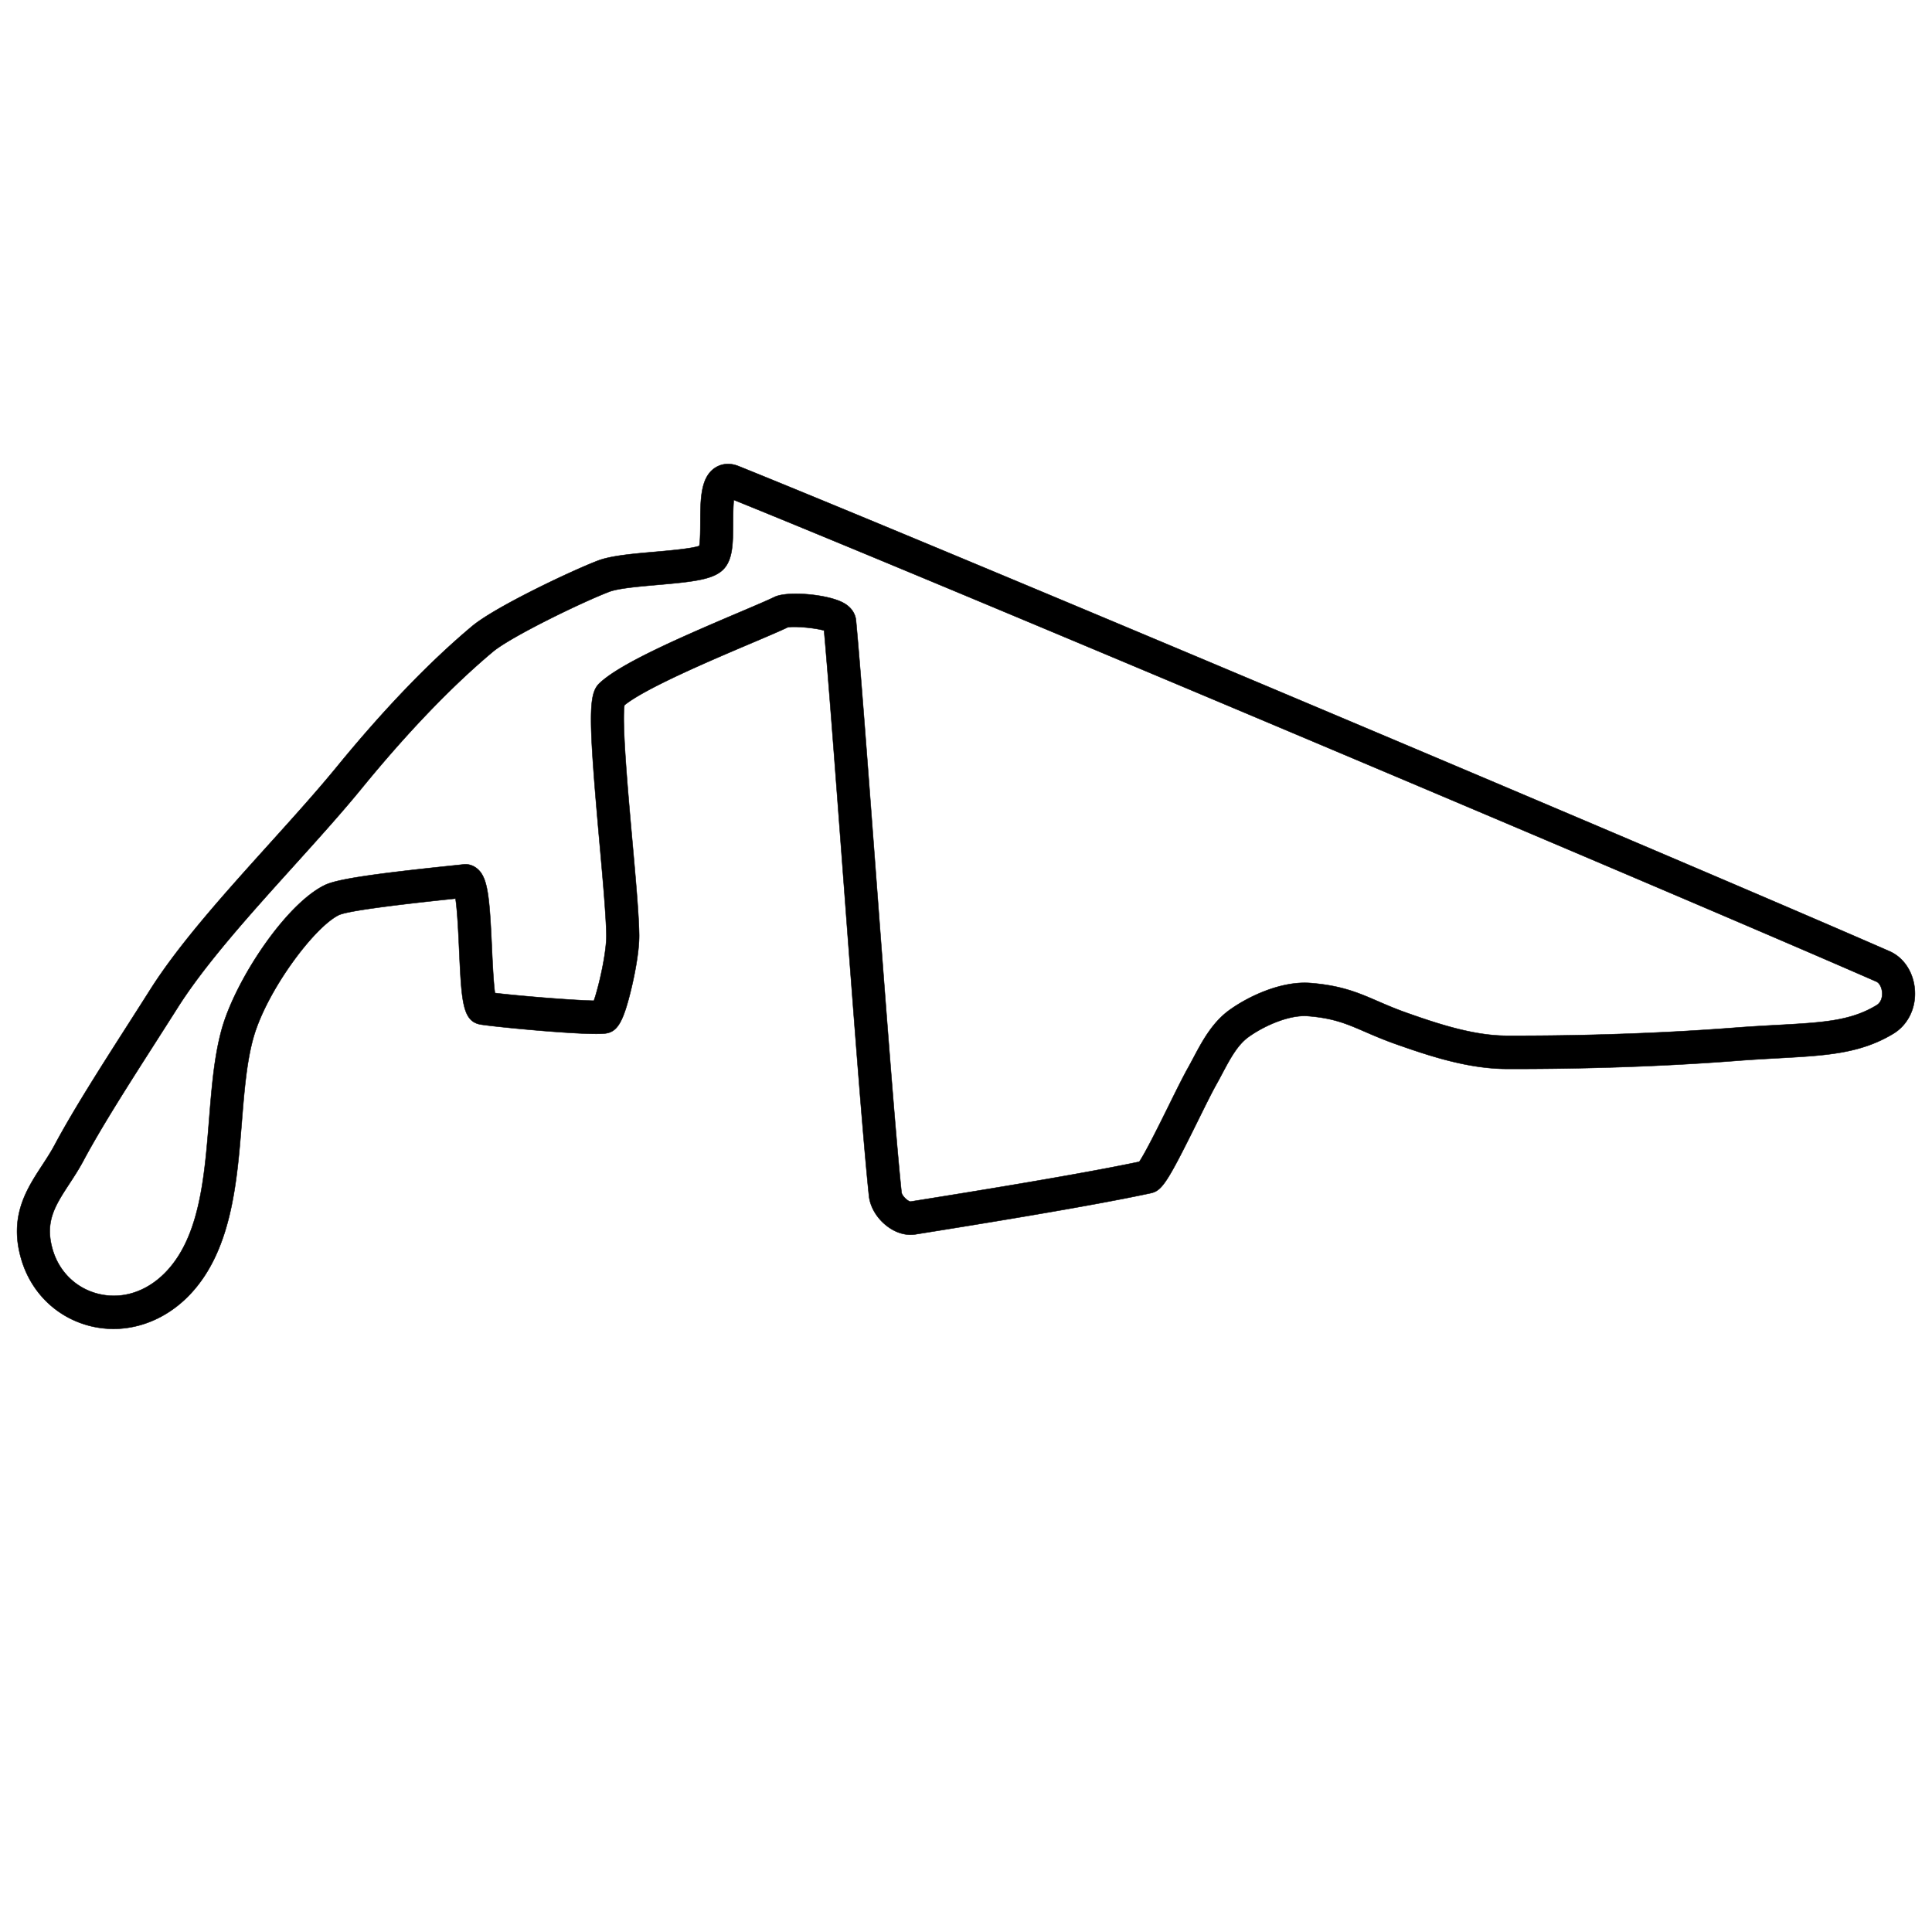 <svg viewBox="0 0 4493.858 4493.858" version="1.1" id="svg21" stroke="currentColor" fill="currentColor">
  <title id="title1">Yas Marina F1 CRAFTY LITTLE THINGS SHEFFIELD</title>
  <path d="m 281.254,3090.24 a 223.79,223.79 0 0 1 -71,-5.9 c -77.29,-19.18 -137.22,-76.79 -160.33,-154.13 -29.87,-100 11.56,-163.47 48.12,-219.48 10.45,-16 20.32,-31.11 28.94,-47.28 43.37,-81.31 109.2,-184.21 172.87,-283.74 16.88,-26.39 33.61,-52.56 49.72,-78 67.75,-107 174.63,-225.44 278,-340 56.59,-62.72 110,-122 154.9,-176.82 109.78,-134.31 215.87,-244.69 315.33,-328.08 54.21,-45.48 234.42,-130.41 292.87,-152.63 30.67,-11.63 79.85,-15.92 131.93,-20.48 34.54,-3 85.14,-7.43 104,-13.85 2.3,-12.36 2.4,-38.73 2.47,-55.38 0.22,-53.08 0.41,-103.2 33.39,-125.74 9.22,-6.33 28.71,-15.22 55.7,-4.34 464.38,186.94 2221.83,928.94 2676.77,1128.23 33.79,14.81 56.4,49.76 59,91.2 2.62,41.72 -16.54,80.26 -50.05,100.53 -76.78,46.45 -156,50.78 -265.62,56.84 -29.2,1.6 -62.29,3.41 -98.16,6.18 -209.43,16.15 -406.46,19.18 -534.87,18.86 -88.45,-0.19 -175.79,-28.44 -257.69,-57.35 -29.43,-10.39 -52.58,-20.42 -73,-29.25 -42.23,-18.27 -72.76,-31.48 -132.5,-36.24 -43.52,-3.4 -102.08,22.77 -138,48.61 -25.72,18.5 -42.92,50.86 -61.14,85.14 -4.53,8.54 -9,17 -13.65,25.24 -10.41,18.56 -26.08,50.25 -42.66,83.82 -71.38,144.4 -83.71,163.37 -110,169.05 -145.62,31.47 -421.11,75.59 -538.75,94.44 l -8.53,1.37 c -22,3.49 -45.69,-3.4 -66.49,-19.49 -23.32,-18 -38.84,-44.15 -41.57,-69.82 -14.08,-133.29 -38.2,-454.38 -61.48,-764.91 -17,-226.22 -33.07,-440.52 -43,-550.27 -21.89,-6.39 -68.89,-10.38 -84.46,-7.5 -17.73,8.55 -47.5,21.19 -84.75,37 -93.2,39.59 -246.5,104.67 -295.12,144.17 -6.27,40.66 8.3,203.83 18.07,313.51 7.9,88.51 15.36,172.09 16.12,219.78 0.69,44.06 -13.88,108.1 -18.38,126.68 -18.49,76.57 -31.87,99.79 -59.67,103.49 -38.87,5.71 -248.57,-14.16 -289.63,-20.55 -43.24,-6.7 -45.34,-52.5 -50.94,-174.89 -1.62,-35.22 -4.08,-89.13 -8.44,-118.14 l -5.73,0.59 c -157.57,16.46 -246.86,29.08 -265.38,37.53 -57.75,27.84 -169,177.4 -199.33,286.52 -15.62,56.15 -21.08,124.36 -26.87,196.58 -11.27,140.84 -24.05,300.44 -122.93,402.19 -44.41,45.67 -100.41,72.27 -158,76.72 M 1706.864,1162.86 c -1.58,15.25 -1.65,37 -1.7,51.85 -0.2,47.29 -0.34,84.64 -20.85,107.67 -22.63,25.42 -68.81,30.54 -155.34,38.08 -42.55,3.73 -90.8,7.93 -111.65,15.86 -61.19,23.23 -228.71,104.3 -271,139.77 -95.8,80.32 -198.49,187.24 -305.23,317.84 -46,56.33 -100.1,116.23 -157.34,179.68 -101.2,112.13 -205.84,228.11 -270.09,329.57 -16.16,25.51 -33,51.76 -49.9,78.27 -62.86,98.25 -127.85,199.86 -169.78,278.46 -10.24,19.18 -21.5,36.47 -32.41,53.17 -33.86,51.84 -58.31,89.3 -38.76,154.77 15.26,51.06 54.76,89.07 105.68,101.7 55.28,13.74 112.33,-4.5 156.51,-50 79.49,-81.76 90.59,-220.33 101.33,-354.33 6.08,-76.06 11.83,-147.89 29.45,-211.23 31.77,-114.19 148.75,-291.34 240,-335.31 27.58,-13.29 106.26,-25.38 290.3,-44.61 14.14,-1.46 25,-2.61 31.09,-3.31 12,-1.74 24,2.26 33.46,10.41 23.9,20.53 28,64.09 33.41,183.37 1.54,33.44 3.7,80.59 7.2,105.23 59.74,7.15 182.14,17 230.12,17.92 11.69,-33.43 29.71,-112.43 29.06,-152.83 -0.71,-44.84 -8,-127.06 -15.81,-214.11 -26.28,-294.56 -26.32,-346.63 -0.24,-371.45 46.91,-44.63 179.91,-103.15 323.74,-164.24 36.3,-15.42 67.67,-28.74 83.27,-36.38 30.21,-14.76 125.16,-6.44 161.34,14.12 22.57,12.8 27.44,30.74 28.34,40.29 9.84,104.62 26.71,329.59 44.61,567.79 23.24,309.93 47.31,630.42 61.28,762.55 0.86,8.08 14.72,21.19 21.07,21.49 l 8,-1.33 c 114.16,-18.27 377.78,-60.48 523.95,-91.35 14.86,-21.89 47.94,-88.85 68.49,-130.41 17,-34.47 33.14,-67.06 44.52,-87.36 4.35,-7.75 8.59,-15.7 12.82,-23.71 20.58,-38.71 43.9,-82.57 84.18,-111.53 44.82,-32.22 121,-67.86 188.16,-62.63 72.24,5.75 111.28,22.64 156.48,42.2 20.25,8.77 41.22,17.84 68.17,27.35 75.76,26.76 156.15,52.89 232.78,53.05 127.05,0.32 321.94,-2.67 528.9,-18.64 36.7,-2.83 70.23,-4.67 99.81,-6.29 106.06,-5.83 170,-9.33 230.6,-46 13,-7.85 13.47,-23.21 13.07,-29.45 -0.75,-11.92 -6.27,-22.43 -13.4,-25.57 -449.2,-196.77 -2169.24,-923.04 -2657.69,-1120.39 m 939.13,1544.65 z" id="path10" />
</svg>